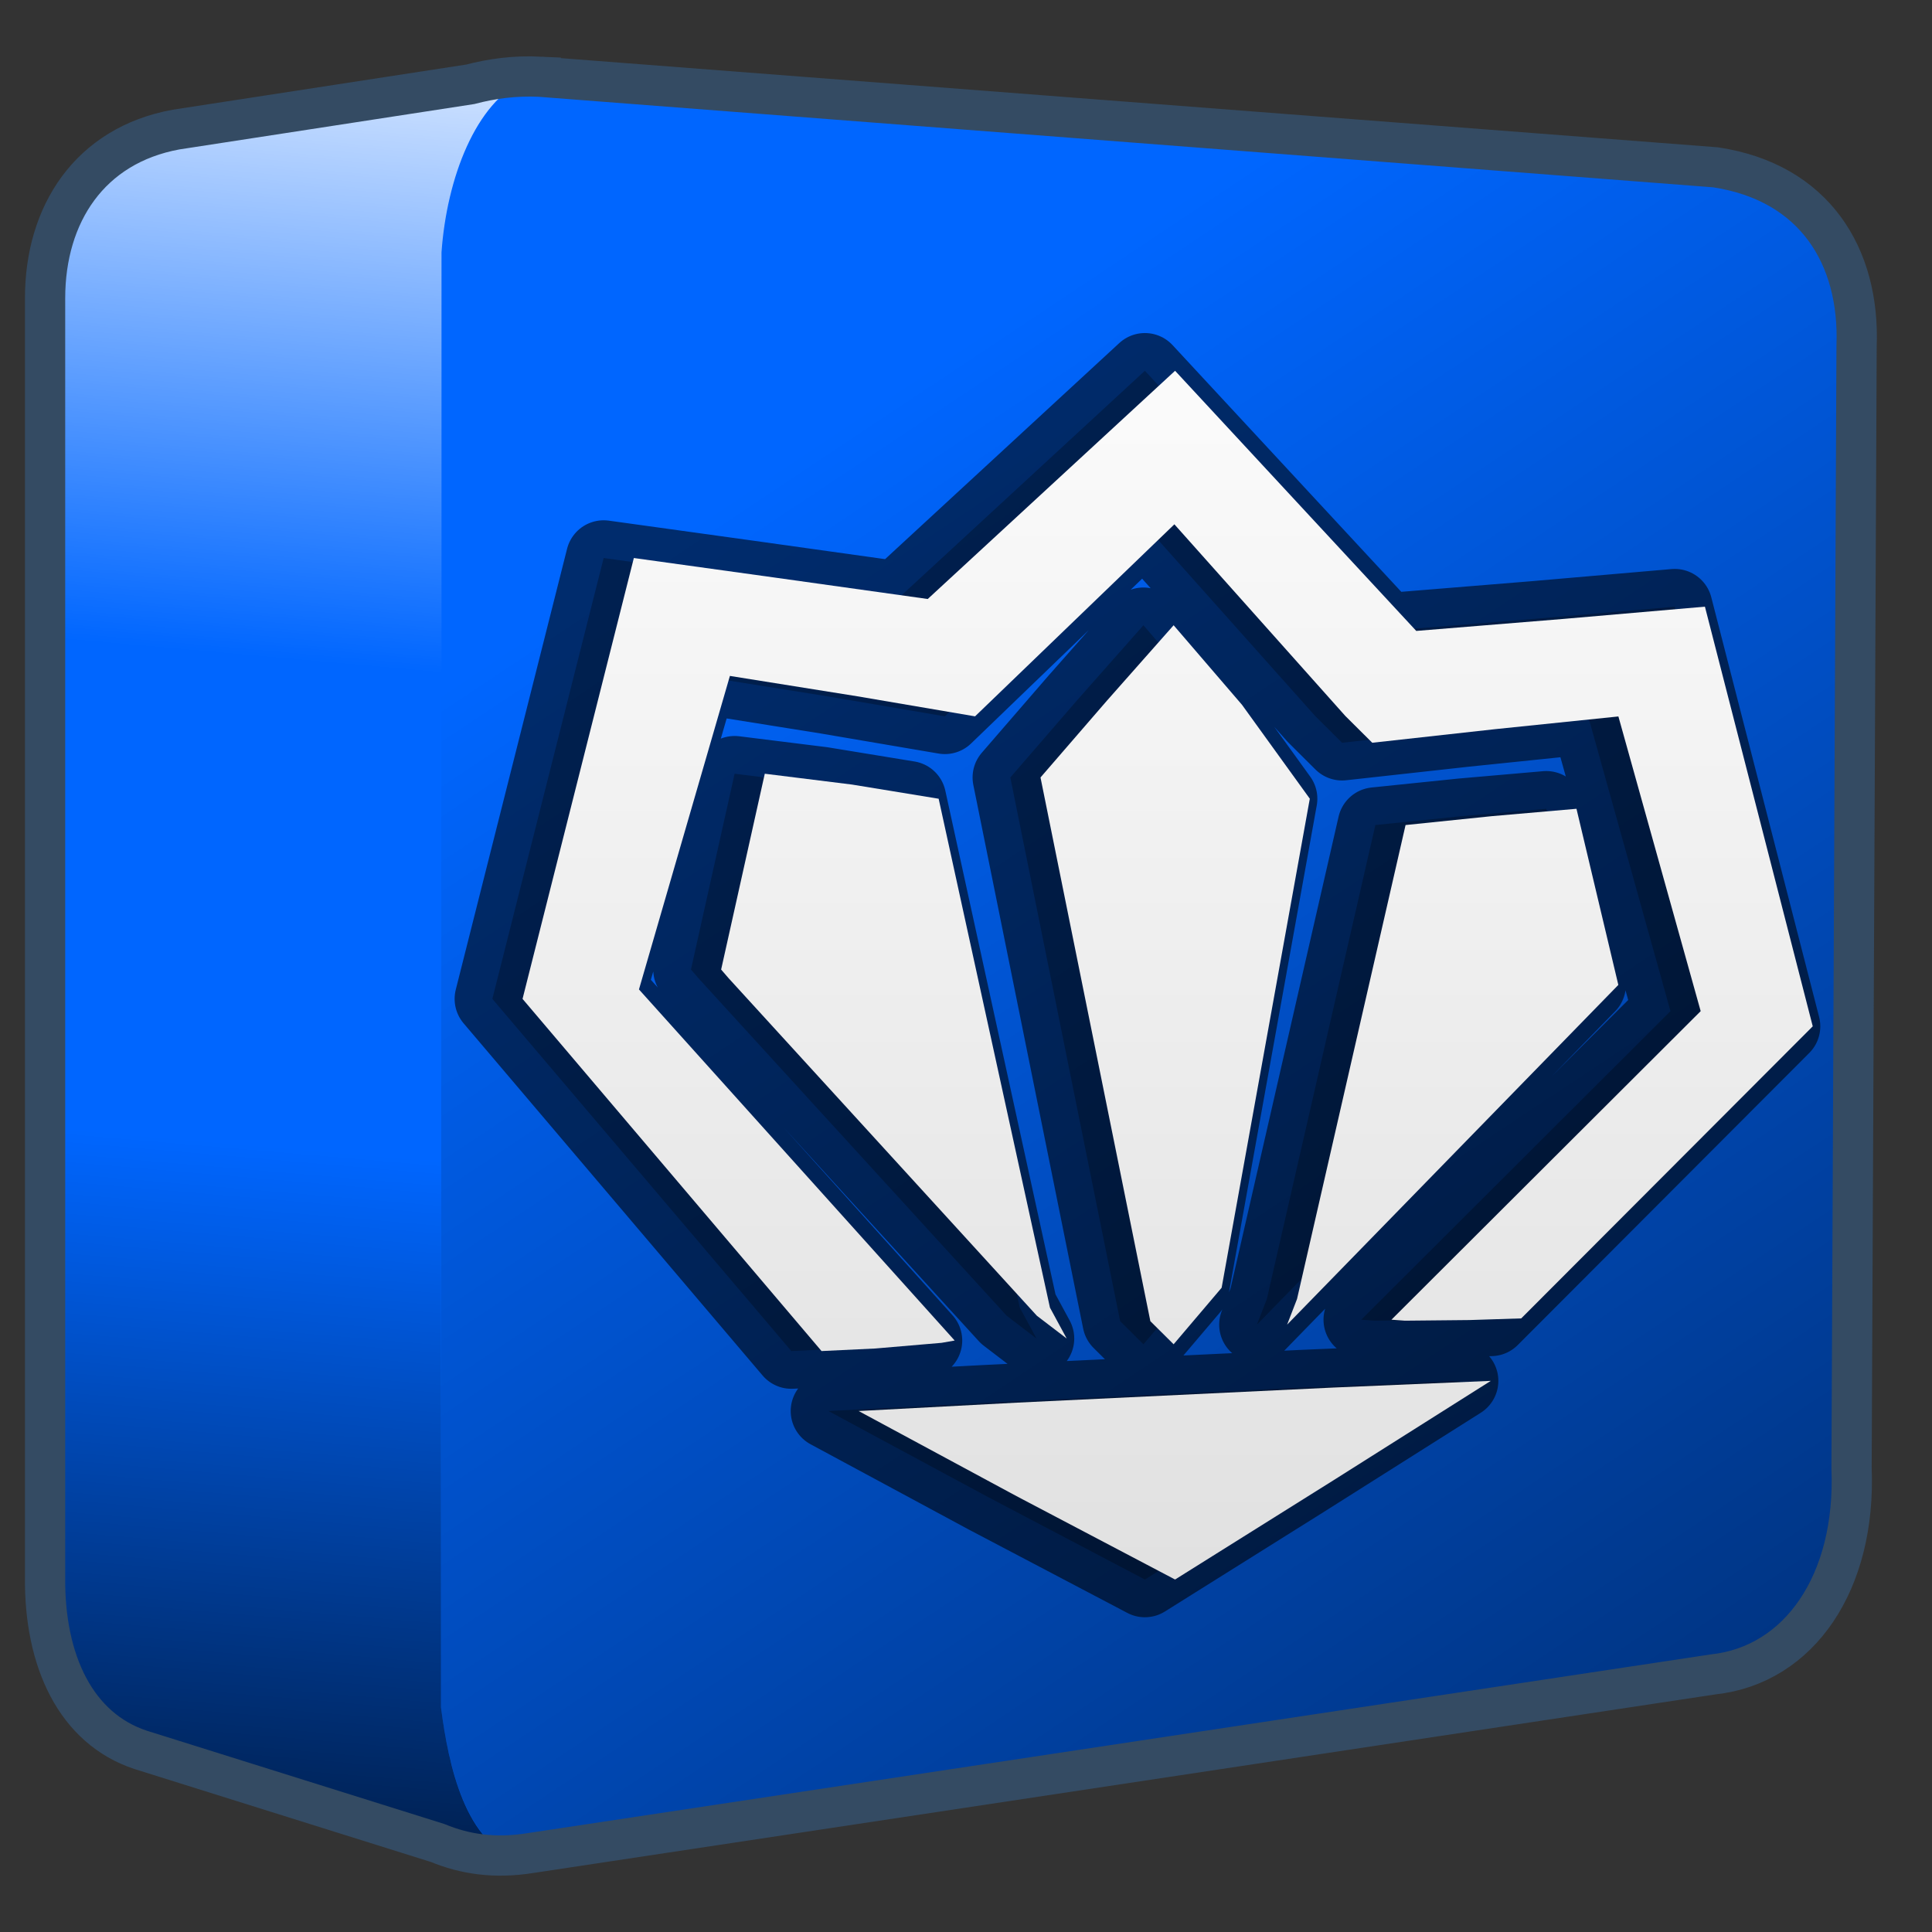 <?xml version="1.0" encoding="UTF-8" standalone="no"?>
<!-- Created with Inkscape (http://www.inkscape.org/) -->

<svg
   xmlns:dc="http://purl.org/dc/elements/1.1/"
   xmlns:cc="http://creativecommons.org/ns#"
   xmlns:rdf="http://www.w3.org/1999/02/22-rdf-syntax-ns#"
   xmlns:svg="http://www.w3.org/2000/svg"
   xmlns="http://www.w3.org/2000/svg"
   xmlns:xlink="http://www.w3.org/1999/xlink"
   xmlns:sodipodi="http://sodipodi.sourceforge.net/DTD/sodipodi-0.dtd"
   xmlns:inkscape="http://www.inkscape.org/namespaces/inkscape"
   width="128"
   height="128"
   id="svg6934"
   sodipodi:version="0.32"
   inkscape:version="0.48.3.1 r9886"
   version="1.0"
   sodipodi:docname="aaa-generic.svg"
   inkscape:output_extension="org.inkscape.output.svg.inkscape">
  <rect width="100%" height="100%" fill="#333333" stroke="none"/>
  <defs
     id="defs6936">
    <linearGradient
       id="linearGradient5344">
      <stop
         style="stop-color:#000000;stop-opacity:1;"
         offset="0"
         id="stop5346" />
      <stop
         style="stop-color:#000000;stop-opacity:0;"
         offset="1"
         id="stop5348" />
    </linearGradient>
    <linearGradient
       id="linearGradient5165-7-9-8-2">
      <stop
         id="stop5167-4-8-6-9"
         style="stop-color:#ffffff;stop-opacity:1"
         offset="0" />
      <stop
         id="stop5169-5-5-2-9"
         style="stop-color:#ffffff;stop-opacity:0"
         offset="1" />
    </linearGradient>
    <linearGradient
       inkscape:collect="always"
       xlink:href="#linearGradient5344"
       id="linearGradient3107"
       gradientUnits="userSpaceOnUse"
       gradientTransform="matrix(5.334,0,0,5.334,-1451.48,-5864.557)"
       x1="305.234"
       y1="1137.068"
       x2="283.351"
       y2="1104.202" />
    <linearGradient
       inkscape:collect="always"
       xlink:href="#linearGradient5165-7-9-8-2"
       id="linearGradient3092"
       gradientUnits="userSpaceOnUse"
       gradientTransform="translate(-40,140)"
       x1="22.934"
       y1="-144.768"
       x2="18.619"
       y2="-96.332" />
    <linearGradient
       inkscape:collect="always"
       xlink:href="#linearGradient5344"
       id="linearGradient3094"
       gradientUnits="userSpaceOnUse"
       gradientTransform="translate(-40,140)"
       x1="7.953"
       y1="2.242"
       x2="13.667"
       y2="-64.465" />
    <linearGradient
       id="linearGradient5316-39">
      <stop
         style="stop-color:#ff6e00;stop-opacity:1;"
         offset="0"
         id="stop5320-84" />
      <stop
         style="stop-color:#eb2600;stop-opacity:1;"
         offset="1"
         id="stop5322-5" />
    </linearGradient>
    <linearGradient
       inkscape:collect="always"
       xlink:href="#linearGradient3899-9"
       id="linearGradient3077"
       gradientUnits="userSpaceOnUse"
       gradientTransform="matrix(0.182,0,0,0.209,31.267,-102.805)"
       x1="251.564"
       y1="625.381"
       x2="251.564"
       y2="989.647" />
    <linearGradient
       id="linearGradient3899-9">
      <stop
         id="stop3901-3"
         style="stop-color:#fafafa;stop-opacity:1"
         offset="0" />
      <stop
         id="stop3903-0"
         style="stop-color:#e1e1e1;stop-opacity:1"
         offset="1" />
    </linearGradient>
  </defs>
  <sodipodi:namedview
     id="base"
     pagecolor="#ffffff"
     bordercolor="#666666"
     borderopacity="1.0"
     inkscape:pageopacity="0.0"
     inkscape:pageshadow="2"
     inkscape:zoom="1.4"
     inkscape:cx="54.482333"
     inkscape:cy="39.791633"
     inkscape:document-units="px"
     inkscape:current-layer="layer1"
     showgrid="false"
     inkscape:window-width="1360"
     inkscape:window-height="719"
     inkscape:window-x="0"
     inkscape:window-y="25"
     inkscape:window-maximized="1" />
  <g
     inkscape:label="Capa 1"
     inkscape:groupmode="layer"
     id="layer1">
    <path
       style="fill:#0066ff;fill-opacity:1;fill-rule:evenodd;stroke:none"
       d="m 34.219,5.062 c -1.329,0.055 -2.551,0.28 -3.656,0.625 l -18.344,2.719 -0.5,0 0,0.188 C 6.003,9.643 3.062,14.186 3.062,19.75 l 0,84.688 c -0.07,5.652 2.05,10.095 6.312,11.5 l 18.969,5.938 c 0.021,0.01 0.042,0.021 0.062,0.031 1.893,0.909 4.164,1.232 6.781,0.812 l 78.281,-11.812 c 5.721,-0.62 9.467,-6.064 9.156,-13.625 l 0.406,-74.281 c 0.222,-5.965 -2.802,-10.976 -9.344,-11.969 L 35.844,5.094 c -0.556,-0.027 -1.103,-0.053 -1.625,-0.031 z"
       id="path30949"
       inkscape:connector-curvature="0" />
    <path
       style="fill:url(#linearGradient3107);fill-rule:evenodd;stroke:none"
       d="M 29.25,16.719 29.219,113.125 c 0.449,3.458 1.408,8.125 4.344,9.75 0.527,-0.023 1.067,-0.067 1.625,-0.156 l 78.281,-11.812 c 5.721,-0.62 9.467,-6.064 9.156,-13.625 l 0.406,-74.281 c 0.222,-5.965 -2.802,-10.976 -9.344,-11.969 L 37.678,5.234 c -3.971,-0.421 -8.416,4.781 -8.428,11.485 z M 30.156,122.5 c 0.648,0.172 1.315,0.326 2.031,0.375 z"
       id="path30953"
       inkscape:connector-curvature="0"
       sodipodi:nodetypes="ccccccccccccc" />
    <g
       id="g3087"
       transform="translate(40,0)">
      <path
         inkscape:connector-curvature="0"
         id="path3073"
         d="m -5.219,5.313 -22.562,3.094 -0.5,0 0,0.188 c -5.716,1.049 -8.656,5.592 -8.656,11.156 l 0,25 26.188,0 0,-28.031 c 0.347,-4.917 2.274,-9.964 5.531,-11.406 z"
         style="fill:url(#linearGradient3092);fill-rule:evenodd;stroke:none;display:inline" />
      <path
         inkscape:connector-curvature="0"
         id="path3081"
         d="m -36.938,68.406 0,36.031 c -0.07,5.652 2.05,10.095 6.312,11.5 l 17.656,6.031 7.5,1.312 c -3.711,-1.045 -4.817,-6.341 -5.312,-10.156 l 0,-44.719 -26.156,0 z"
         style="fill:url(#linearGradient3094);fill-rule:evenodd;stroke:none;display:inline" />
    </g>
    <path
       inkscape:connector-curvature="0"
       id="path30957"
       d="m 35.825,5.084 c -1.734,-0.085 -3.268,0.133 -4.667,0.501 L 11.655,8.586 C 5.94,9.635 2.987,14.19 2.987,19.754 l 0,84.678 c -0.07,5.652 2.072,10.097 6.334,11.502 l 19.669,6.167 c 1.792,0.74 3.775,1.051 6.168,0.667 l 78.344,-11.835 c 5.721,-0.619 9.478,-6.107 9.168,-13.668 l 0.333,-74.344 c 0.222,-5.965 -2.793,-10.842 -9.335,-11.835 L 35.825,5.086 z"
       style="fill:none;stroke:#344b63;stroke-width:2.667;stroke-linecap:butt;stroke-linejoin:miter;stroke-miterlimit:4;stroke-opacity:1;stroke-dasharray:none;display:inline"
       sodipodi:nodetypes="ccccccccccccc" />
    <path
       sodipodi:nodetypes="ccccccccccccccccccccccccccccccccccccccccccccccccscccccccccccc"
       d="m 75.852,24.565 -16.387,15.12 -9.928,-1.391 -9.543,-1.324 -7.374,29.209 19.809,23.332 3.567,-0.17 4.386,-0.375 0.868,-0.152 -20.917,-23.261 6.025,-20.771 8.434,1.348 7.808,1.33 13.206,-12.723 11.324,12.696 1.786,1.776 8.13,-0.899 8.177,-0.843 5.451,19.524 -20.488,20.443 0.893,0.065 4.276,-0.042 3.43,-0.11 19.314,-19.351 -7.143,-27.803 -9.351,0.81 -9.774,0.797 z m -0.096,16.859 -4.434,5.014 -4.386,5.071 7.278,36.023 1.542,1.53 L 78.937,85.316 84.778,52.916 80.286,46.695 z m 21.099,12.647 -5.733,0.59 -7.19,31.399 -0.658,1.702 21.945,-22.509 -2.773,-11.669 z M 48.669,51.261 45.777,64.235 46.259,64.794 66.695,87.171 68.671,88.68 67.562,86.632 60.188,52.918 54.453,51.98 z m 16.724,41.667 -10.507,0.556 10.459,5.638 10.507,5.525 10.507,-6.583 10.41,-6.578 -10.459,0.444 z"
       inkscape:connector-curvature="0"
       id="path4070"
       style="fill:#000000;fill-opacity:0.262;stroke:#000000;stroke-width:5;stroke-linecap:round;stroke-linejoin:round;stroke-miterlimit:4;stroke-dasharray:none;display:inline;stroke-opacity:0.571" />
    <path
       style="fill:url(#linearGradient3077);fill-opacity:1;display:inline"
       id="path3033"
       inkscape:connector-curvature="0"
       d="m 77.852,24.565 -16.387,15.12 -9.928,-1.391 -9.543,-1.324 -7.374,29.209 19.809,23.332 3.567,-0.17 4.386,-0.375 0.868,-0.152 -20.917,-23.261 6.025,-20.771 8.434,1.348 7.808,1.33 13.206,-12.723 11.324,12.696 1.786,1.776 8.13,-0.899 8.177,-0.843 5.451,19.524 -20.488,20.443 0.893,0.065 4.276,-0.042 3.43,-0.11 19.314,-19.351 -7.143,-27.803 -9.351,0.81 -9.774,0.797 z m -0.096,16.859 -4.434,5.014 -4.386,5.071 7.278,36.023 1.542,1.53 L 80.937,85.316 86.778,52.916 82.286,46.695 z m 21.099,12.647 -5.733,0.59 -7.19,31.399 -0.658,1.702 21.945,-22.509 -2.773,-11.669 z M 50.669,51.261 47.777,64.235 48.259,64.794 68.695,87.171 70.671,88.68 69.562,86.632 62.188,52.918 56.453,51.98 z m 16.724,41.667 -10.507,0.556 10.459,5.638 10.507,5.525 10.507,-6.583 10.41,-6.578 -10.459,0.444 z"
       sodipodi:nodetypes="ccccccccccccccccccccccccccccccccccccccccccccccccscccccccccccc" />
  </g>
</svg>
